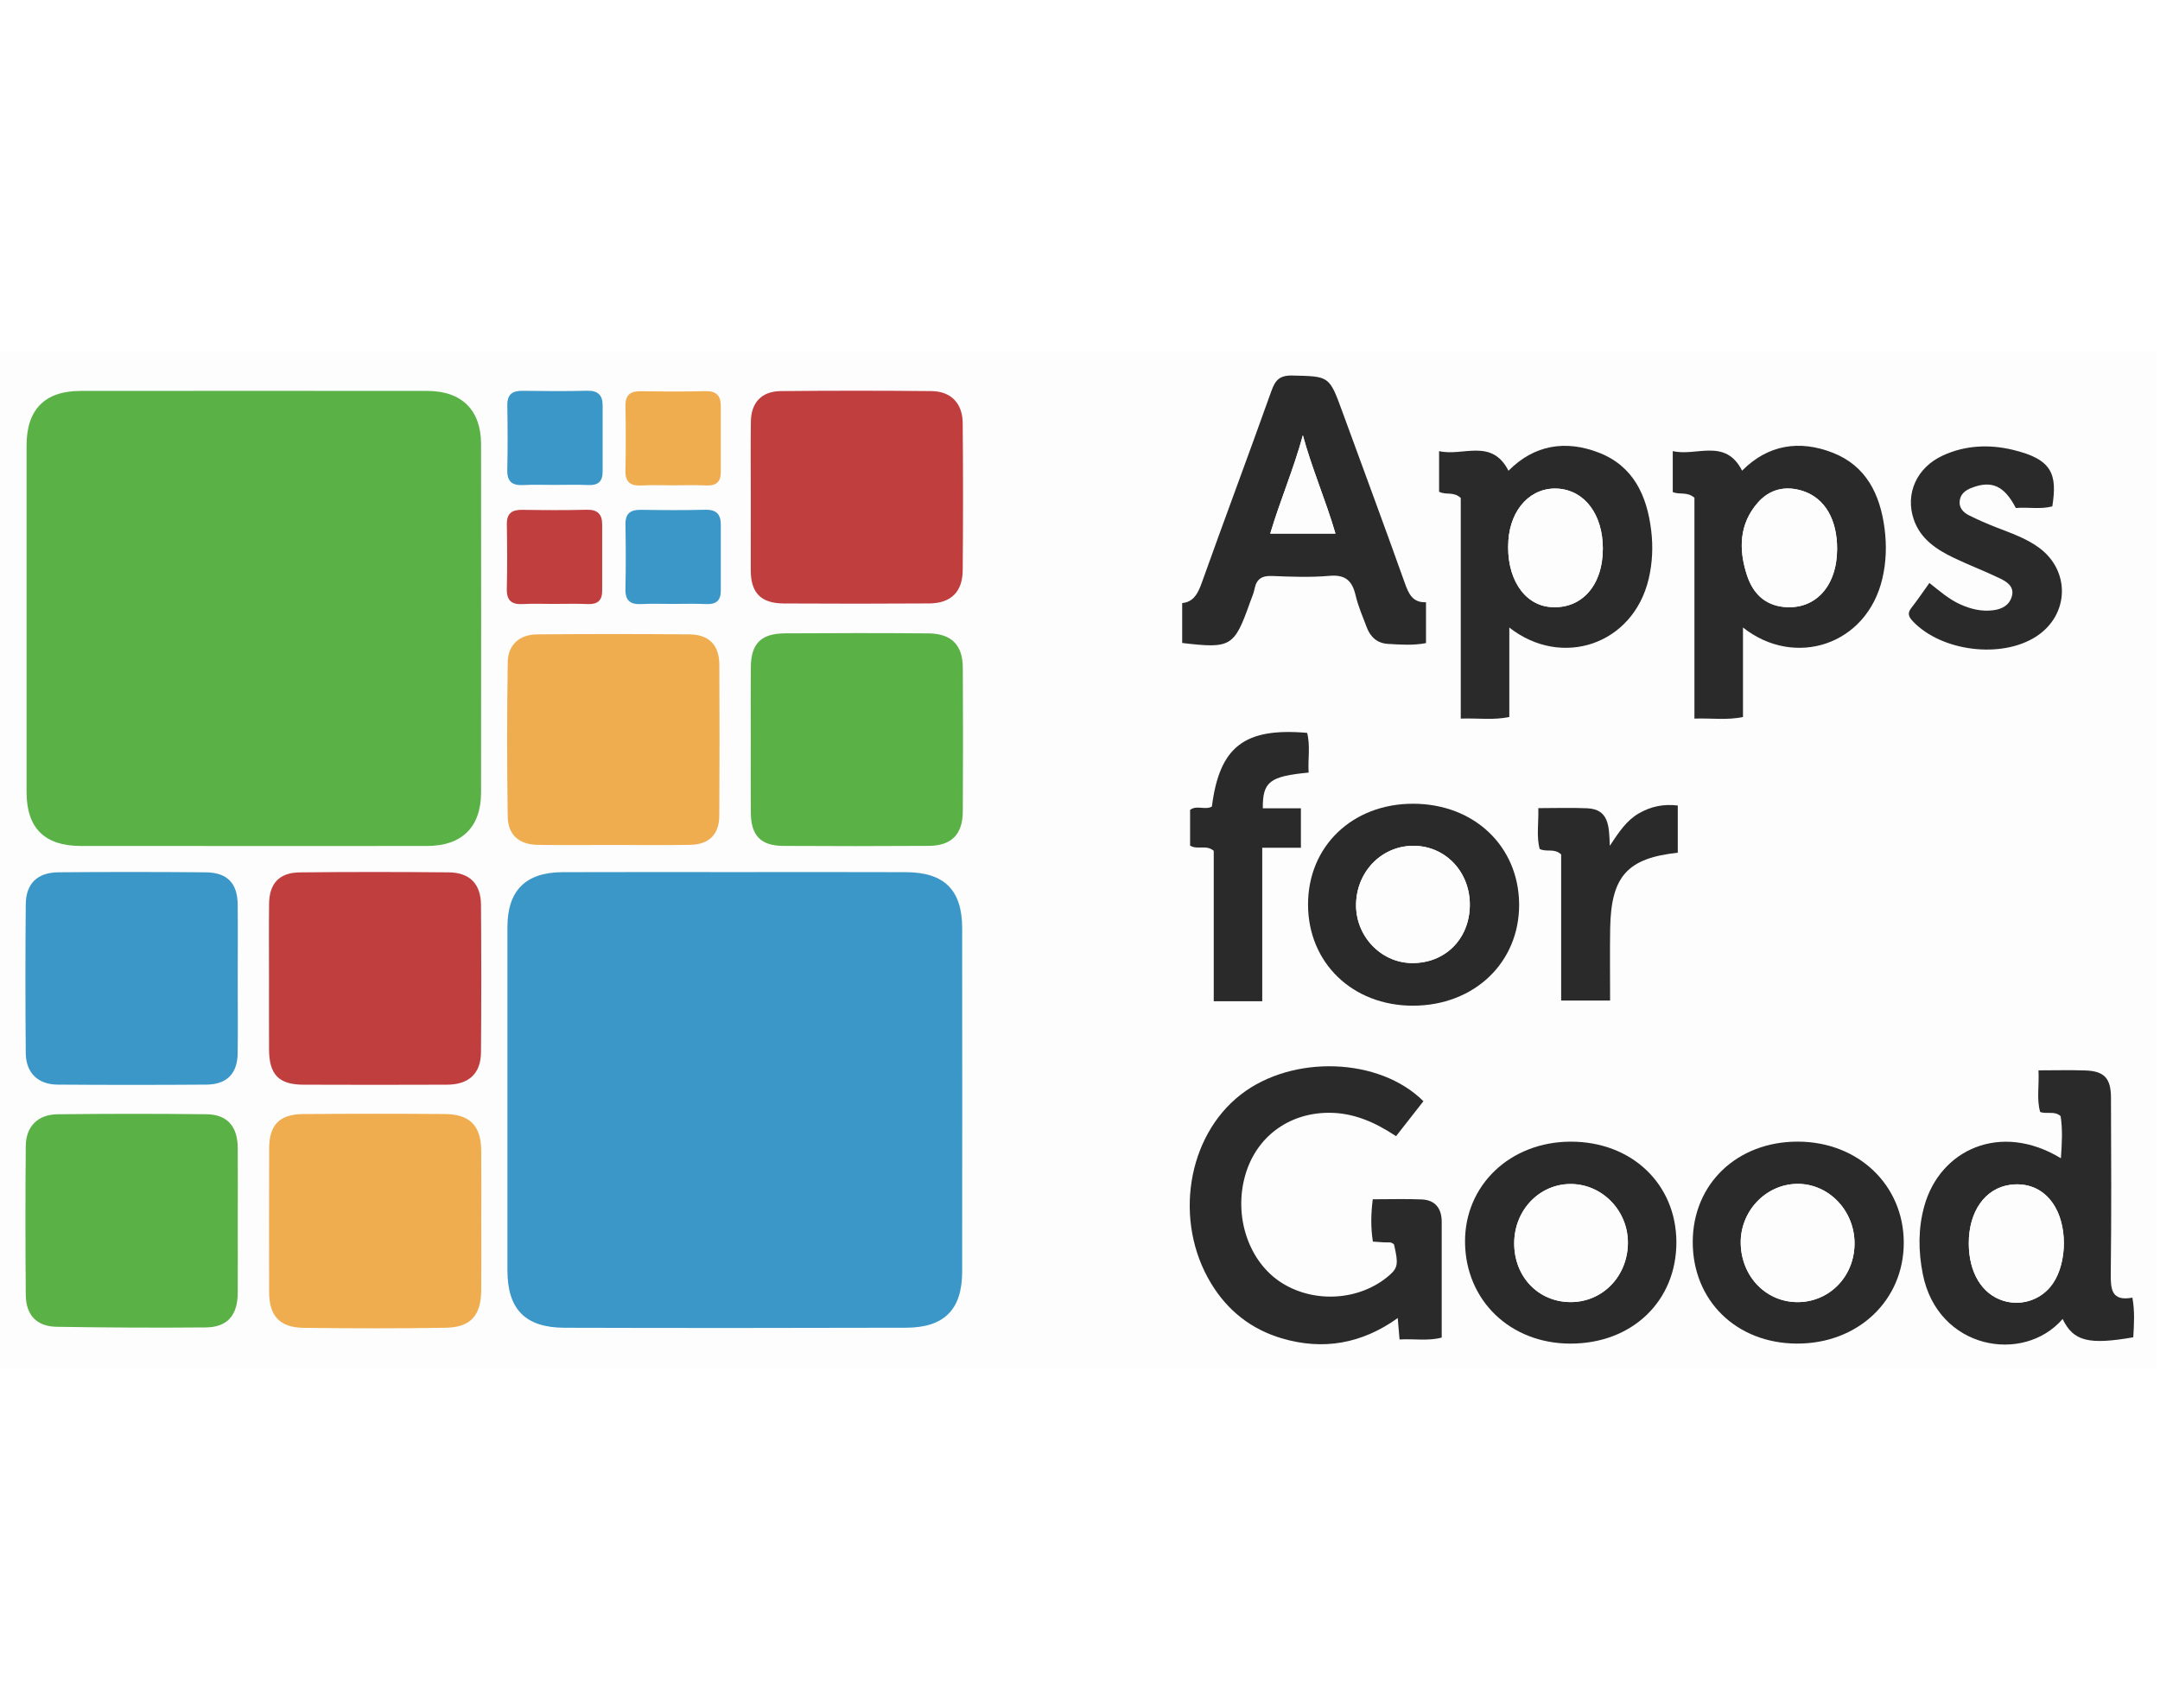 <svg width="172" height="136" viewBox="0 0 172 136" fill="none" xmlns="http://www.w3.org/2000/svg">
<rect width="172" height="136" fill="white"/>
<g clip-path="url(#clip0)">
<path d="M0 109C0 82.007 0 55.013 0 28C57.224 28 114.456 28 171.731 28C171.731 54.988 171.731 81.995 171.731 109C114.493 109 57.249 109 0 109ZM20.032 67.372C24.706 67.372 29.38 67.381 34.054 67.369C36.785 67.364 38.308 65.855 38.31 63.125C38.322 53.874 38.319 44.624 38.31 35.37C38.308 32.66 36.768 31.137 34.029 31.134C24.824 31.125 15.619 31.128 6.417 31.134C3.578 31.134 2.118 32.605 2.115 35.47C2.109 44.675 2.109 53.877 2.115 63.082C2.118 65.95 3.552 67.369 6.44 67.372C10.971 67.375 15.502 67.372 20.032 67.372ZM58.546 69.45C53.967 69.45 49.387 69.439 44.808 69.453C41.851 69.465 40.406 70.916 40.406 73.832C40.403 82.943 40.403 92.053 40.406 101.163C40.406 104.252 41.822 105.726 44.956 105.734C54.021 105.76 63.083 105.76 72.147 105.731C75.207 105.723 76.618 104.275 76.618 101.249C76.627 92.139 76.624 83.028 76.618 73.918C76.615 70.879 75.207 69.465 72.141 69.453C67.608 69.436 63.077 69.45 58.546 69.45ZM59.785 58.854C59.785 60.806 59.777 62.761 59.788 64.713C59.8 66.537 60.57 67.352 62.379 67.364C66.237 67.389 70.098 67.389 73.956 67.361C75.776 67.349 76.661 66.445 76.669 64.61C76.689 60.798 76.692 56.988 76.669 53.176C76.658 51.361 75.762 50.454 73.93 50.44C70.118 50.408 66.305 50.414 62.496 50.437C60.595 50.448 59.8 51.264 59.788 53.136C59.774 55.042 59.785 56.948 59.785 58.854ZM38.322 97.191C38.322 95.333 38.333 93.473 38.319 91.615C38.305 89.657 37.409 88.733 35.42 88.719C31.653 88.69 27.889 88.687 24.122 88.721C22.248 88.739 21.438 89.594 21.432 91.452C21.421 95.264 21.424 99.077 21.429 102.892C21.432 104.795 22.262 105.723 24.183 105.746C27.946 105.794 31.713 105.803 35.48 105.74C37.477 105.708 38.302 104.767 38.319 102.769C38.333 100.909 38.319 99.051 38.322 97.191ZM18.933 97.251C18.933 95.296 18.945 93.344 18.93 91.389C18.916 89.697 18.095 88.753 16.443 88.733C12.488 88.687 8.532 88.687 4.577 88.736C3.011 88.753 2.067 89.709 2.052 91.252C2.015 95.207 2.018 99.163 2.052 103.118C2.067 104.732 2.919 105.634 4.517 105.66C8.472 105.723 12.428 105.749 16.38 105.711C18.109 105.694 18.919 104.741 18.93 102.969C18.942 101.063 18.933 99.157 18.933 97.251ZM59.785 39.583C59.785 41.538 59.777 43.49 59.788 45.445C59.8 47.222 60.604 48.05 62.416 48.061C66.277 48.084 70.135 48.084 73.996 48.058C75.725 48.047 76.652 47.142 76.667 45.411C76.698 41.504 76.701 37.597 76.667 33.69C76.652 32.119 75.731 31.163 74.182 31.148C70.181 31.108 66.177 31.108 62.175 31.148C60.65 31.163 59.817 32.061 59.797 33.581C59.765 35.579 59.785 37.583 59.785 39.583ZM21.421 77.848C21.421 79.754 21.415 81.66 21.424 83.567C21.432 85.57 22.191 86.371 24.148 86.38C27.961 86.394 31.773 86.394 35.586 86.38C37.343 86.374 38.288 85.496 38.302 83.781C38.333 79.874 38.331 75.965 38.302 72.058C38.29 70.392 37.406 69.487 35.734 69.47C31.779 69.433 27.823 69.43 23.868 69.473C22.236 69.49 21.446 70.355 21.426 71.986C21.404 73.938 21.421 75.893 21.421 77.848ZM18.93 78.037C18.93 76.036 18.945 74.035 18.925 72.035C18.908 70.338 18.098 69.482 16.383 69.467C12.476 69.433 8.569 69.433 4.663 69.465C2.977 69.479 2.064 70.36 2.049 72.009C2.015 75.965 2.015 79.917 2.049 83.873C2.064 85.43 3.017 86.363 4.574 86.374C8.529 86.403 12.482 86.403 16.438 86.374C18.058 86.363 18.899 85.501 18.922 83.896C18.953 81.944 18.93 79.992 18.93 78.037ZM48.829 67.289C50.878 67.289 52.931 67.318 54.98 67.281C56.468 67.255 57.272 66.448 57.281 64.96C57.307 60.955 57.304 56.948 57.284 52.944C57.275 51.384 56.474 50.534 54.92 50.523C50.867 50.488 46.814 50.491 42.761 50.523C41.379 50.534 40.454 51.35 40.434 52.721C40.371 56.819 40.371 60.921 40.431 65.022C40.451 66.496 41.342 67.261 42.824 67.284C44.825 67.312 46.825 67.289 48.829 67.289ZM111.167 90.479C111.952 89.474 112.653 88.581 113.348 87.694C109.845 84.196 102.922 83.964 98.803 87.167C94.512 90.502 93.445 97.268 96.442 102.202C97.758 104.369 99.63 105.854 102.06 106.573C105.36 107.552 108.443 107.011 111.305 104.961C111.359 105.608 111.399 106.103 111.448 106.667C112.616 106.596 113.695 106.81 114.805 106.516C114.805 103.404 114.808 100.353 114.805 97.302C114.805 96.229 114.293 95.556 113.197 95.513C111.92 95.462 110.638 95.502 109.316 95.502C109.167 96.681 109.147 97.754 109.327 98.874C109.653 98.897 109.934 98.911 110.212 98.934C110.486 98.957 110.79 98.856 111.01 99.105C111.368 100.651 111.319 100.963 110.618 101.57C108.314 103.568 104.696 103.817 102.071 102.162C99.435 100.499 98.21 96.867 99.169 93.558C100.045 90.536 102.592 88.65 105.744 88.615C107.733 88.598 109.442 89.345 111.167 90.479ZM164.109 92.239C159.298 89.32 154.472 91.549 153.227 96.06C152.738 97.826 152.752 99.626 153.107 101.438C154.286 107.463 161.124 108.645 164.247 105.033C165.091 106.796 166.296 107.117 169.871 106.493C169.931 105.477 170.003 104.449 169.802 103.336C168.142 103.642 168.065 102.683 168.079 101.415C168.137 96.741 168.111 92.067 168.096 87.393C168.091 85.862 167.553 85.295 166.064 85.244C164.842 85.201 163.617 85.235 162.323 85.235C162.389 86.46 162.163 87.536 162.458 88.55C163.028 88.744 163.594 88.435 164.087 88.882C164.25 89.935 164.195 91.017 164.109 92.239ZM113.552 47.961C112.484 48.001 112.169 47.288 111.86 46.415C110.234 41.847 108.543 37.305 106.88 32.751C105.844 29.918 105.847 29.972 102.904 29.903C101.883 29.881 101.545 30.278 101.233 31.154C99.415 36.255 97.512 41.324 95.692 46.421C95.382 47.283 95.022 47.947 94.138 48.021C94.138 49.16 94.138 50.191 94.138 51.201C98.027 51.659 98.285 51.501 99.536 47.975C99.662 47.617 99.828 47.265 99.899 46.896C100.056 46.1 100.492 45.831 101.302 45.866C102.824 45.929 104.361 45.983 105.875 45.854C107.14 45.746 107.673 46.255 107.945 47.4C108.151 48.273 108.514 49.114 108.835 49.959C109.13 50.734 109.676 51.227 110.532 51.275C111.522 51.333 112.516 51.413 113.552 51.212C113.552 50.173 113.552 49.183 113.552 47.961ZM120.186 49.976C124.354 53.245 130.061 51.35 131.292 46.066C131.586 44.807 131.641 43.525 131.483 42.231C131.146 39.457 130.069 37.116 127.327 36.048C124.68 35.015 122.175 35.41 120.12 37.485C118.778 34.852 116.465 36.369 114.594 35.922C114.594 37.145 114.594 38.169 114.594 39.154C115.134 39.455 115.727 39.108 116.319 39.652C116.319 45.396 116.319 51.281 116.319 57.223C117.699 57.174 118.921 57.366 120.186 57.094C120.186 54.736 120.186 52.457 120.186 49.976ZM138.793 49.973C142.915 53.233 148.656 51.381 149.896 46.069C150.199 44.764 150.245 43.436 150.07 42.093C149.715 39.366 148.608 37.093 145.937 36.051C143.29 35.018 140.783 35.407 138.725 37.482C137.391 34.852 135.075 36.375 133.204 35.922C133.204 37.145 133.204 38.169 133.204 39.185C133.75 39.426 134.331 39.125 134.929 39.638C134.929 45.394 134.929 51.281 134.929 57.226C136.309 57.18 137.528 57.366 138.796 57.1C138.793 54.736 138.793 52.457 138.793 49.973ZM133.49 98.908C133.475 94.285 129.926 90.914 125.081 90.917C120.264 90.919 116.623 94.38 116.66 98.922C116.697 103.559 120.252 106.988 125.035 106.999C129.958 107.011 133.501 103.619 133.49 98.908ZM112.496 80.089C117.396 80.095 121.002 76.646 120.965 71.992C120.928 67.381 117.37 64.012 112.527 64.004C107.69 63.998 104.155 67.384 104.155 72.023C104.158 76.666 107.69 80.083 112.496 80.089ZM134.792 98.894C134.783 103.568 138.255 106.968 143.067 106.996C147.941 107.028 151.613 103.559 151.599 98.942C151.584 94.371 147.981 90.931 143.184 90.914C138.344 90.897 134.801 94.268 134.792 98.894ZM153.637 46.424C153.101 47.168 152.675 47.801 152.208 48.399C151.871 48.834 151.977 49.109 152.337 49.489C154.616 51.882 159.39 52.477 162.152 50.68C164.788 48.963 164.888 45.442 162.346 43.596C161.333 42.861 160.16 42.46 159.006 42.01C158.253 41.718 157.512 41.395 156.791 41.034C156.353 40.817 155.995 40.45 156.05 39.91C156.107 39.329 156.513 39.028 157.048 38.828C158.608 38.244 159.61 38.687 160.523 40.453C161.479 40.365 162.475 40.577 163.428 40.322C163.829 37.766 163.44 36.578 160.297 35.822C158.434 35.376 156.507 35.445 154.704 36.275C152.646 37.222 151.688 39.294 152.397 41.369C152.93 42.929 154.218 43.771 155.617 44.438C156.817 45.01 158.064 45.482 159.261 46.06C159.816 46.327 160.414 46.71 160.211 47.469C160.022 48.184 159.435 48.511 158.714 48.596C157.787 48.708 156.925 48.502 156.081 48.118C155.205 47.723 154.49 47.102 153.637 46.424ZM94.767 67.341C95.36 67.704 96.052 67.238 96.65 67.756C96.65 71.689 96.65 75.678 96.65 79.734C97.947 79.734 99.158 79.734 100.512 79.734C100.512 75.667 100.512 71.648 100.512 67.513C101.628 67.513 102.607 67.513 103.591 67.513C103.591 66.419 103.591 65.449 103.591 64.37C102.518 64.37 101.536 64.37 100.557 64.37C100.54 62.252 101.101 61.82 104.207 61.525C104.135 60.474 104.358 59.407 104.086 58.362C99.078 57.93 97.111 59.47 96.502 64.233C95.949 64.536 95.265 64.095 94.767 64.504C94.767 65.489 94.767 66.428 94.767 67.341ZM128.212 79.68C128.212 77.71 128.183 75.816 128.218 73.924C128.289 69.782 129.586 68.34 133.601 67.907C133.601 66.654 133.601 65.397 133.601 64.147C132.428 64.006 131.435 64.235 130.496 64.776C129.537 65.329 128.936 66.222 128.186 67.358C128.132 65.798 128.126 64.441 126.386 64.367C125.115 64.313 123.838 64.356 122.496 64.356C122.528 65.552 122.336 66.625 122.605 67.61C123.177 67.882 123.753 67.527 124.314 68.042C124.314 71.835 124.314 75.724 124.314 79.68C125.65 79.68 126.861 79.68 128.212 79.68ZM44.121 38.616C45.025 38.616 45.93 38.584 46.831 38.624C47.61 38.659 47.987 38.35 47.985 37.563C47.979 35.802 47.985 34.042 47.985 32.282C47.985 31.46 47.612 31.094 46.751 31.114C45.039 31.157 43.325 31.145 41.613 31.12C40.786 31.108 40.38 31.409 40.394 32.282C40.423 33.993 40.431 35.708 40.391 37.419C40.368 38.378 40.806 38.676 41.694 38.624C42.501 38.581 43.311 38.616 44.121 38.616Z" fill="#FDFDFD"/>
<path d="M20.032 67.372C15.502 67.372 10.971 67.375 6.44 67.369C3.552 67.367 2.118 65.95 2.115 63.079C2.109 53.874 2.109 44.672 2.115 35.467C2.118 32.602 3.575 31.134 6.414 31.131C15.619 31.125 24.824 31.123 34.026 31.131C36.765 31.134 38.305 32.654 38.307 35.367C38.316 44.618 38.316 53.868 38.307 63.122C38.305 65.852 36.782 67.361 34.051 67.367C29.38 67.381 24.706 67.372 20.032 67.372Z" fill="#5AB247"/>
<path d="M58.546 69.45C63.077 69.45 67.611 69.436 72.141 69.456C75.204 69.467 76.615 70.881 76.618 73.921C76.624 83.031 76.627 92.142 76.618 101.252C76.615 104.277 75.207 105.726 72.147 105.734C63.083 105.76 54.021 105.763 44.956 105.737C41.822 105.729 40.406 104.257 40.406 101.166C40.403 92.056 40.403 82.945 40.406 73.835C40.406 70.916 41.854 69.465 44.808 69.456C49.387 69.439 53.967 69.45 58.546 69.45Z" fill="#3A97C7"/>
<path d="M59.785 58.854C59.785 56.948 59.774 55.042 59.788 53.136C59.8 51.264 60.595 50.448 62.496 50.437C66.308 50.414 70.121 50.408 73.93 50.44C75.762 50.454 76.661 51.364 76.669 53.176C76.692 56.988 76.689 60.798 76.669 64.61C76.658 66.448 75.776 67.349 73.956 67.361C70.098 67.387 66.237 67.387 62.379 67.364C60.57 67.352 59.8 66.537 59.788 64.713C59.777 62.761 59.785 60.806 59.785 58.854Z" fill="#5AB247"/>
<path d="M38.322 97.191C38.322 99.048 38.333 100.909 38.319 102.766C38.302 104.764 37.477 105.706 35.48 105.737C31.716 105.8 27.949 105.792 24.183 105.743C22.265 105.717 21.435 104.793 21.429 102.889C21.424 99.077 21.421 95.264 21.432 91.449C21.438 89.591 22.248 88.736 24.122 88.719C27.889 88.687 31.653 88.687 35.42 88.716C37.409 88.73 38.305 89.654 38.319 91.612C38.333 93.473 38.322 95.333 38.322 97.191Z" fill="#EFAD4F"/>
<path d="M18.933 97.251C18.933 99.157 18.942 101.063 18.931 102.969C18.922 104.741 18.109 105.697 16.38 105.711C12.425 105.748 8.469 105.723 4.517 105.66C2.919 105.634 2.067 104.732 2.052 103.118C2.018 99.162 2.015 95.207 2.052 91.251C2.067 89.709 3.011 88.753 4.577 88.736C8.532 88.69 12.488 88.687 16.443 88.733C18.092 88.753 18.913 89.694 18.931 91.389C18.948 93.344 18.933 95.299 18.933 97.251Z" fill="#5AB247"/>
<path d="M59.785 39.583C59.785 37.583 59.766 35.579 59.791 33.578C59.811 32.059 60.644 31.16 62.17 31.145C66.171 31.105 70.175 31.105 74.177 31.145C75.725 31.163 76.647 32.116 76.661 33.687C76.695 37.594 76.695 41.501 76.661 45.408C76.647 47.139 75.722 48.044 73.991 48.055C70.129 48.081 66.271 48.081 62.41 48.058C60.598 48.047 59.794 47.222 59.783 45.442C59.777 43.49 59.785 41.538 59.785 39.583Z" fill="#C13E3F"/>
<path d="M21.421 77.848C21.421 75.893 21.404 73.941 21.426 71.986C21.444 70.355 22.236 69.49 23.868 69.473C27.823 69.43 31.779 69.433 35.734 69.47C37.406 69.487 38.29 70.392 38.302 72.058C38.331 75.965 38.333 79.874 38.302 83.781C38.288 85.496 37.343 86.374 35.586 86.38C31.773 86.394 27.961 86.397 24.148 86.38C22.191 86.371 21.432 85.57 21.424 83.567C21.415 81.66 21.421 79.754 21.421 77.848Z" fill="#C13E3F"/>
<path d="M18.93 78.037C18.93 79.992 18.951 81.944 18.925 83.896C18.902 85.499 18.058 86.363 16.44 86.374C12.485 86.403 8.529 86.403 4.577 86.374C3.02 86.363 2.066 85.43 2.052 83.873C2.015 79.917 2.015 75.965 2.052 72.009C2.066 70.361 2.98 69.476 4.665 69.465C8.572 69.433 12.479 69.433 16.386 69.468C18.101 69.482 18.91 70.338 18.928 72.035C18.948 74.036 18.93 76.036 18.93 78.037Z" fill="#3A97C7"/>
<path d="M48.829 67.289C46.825 67.289 44.822 67.312 42.821 67.281C41.339 67.258 40.449 66.496 40.428 65.019C40.368 60.921 40.368 56.819 40.431 52.718C40.451 51.347 41.376 50.531 42.758 50.52C46.811 50.485 50.864 50.485 54.917 50.52C56.471 50.534 57.275 51.381 57.281 52.941C57.301 56.945 57.304 60.952 57.278 64.957C57.27 66.445 56.465 67.249 54.977 67.278C52.931 67.318 50.878 67.289 48.829 67.289Z" fill="#EFAD4F"/>
<path d="M111.168 90.479C109.444 89.342 107.733 88.595 105.741 88.618C102.592 88.655 100.042 90.542 99.166 93.561C98.207 96.87 99.433 100.502 102.069 102.165C104.693 103.819 108.311 103.57 110.615 101.573C111.316 100.966 111.365 100.654 111.007 99.108C110.787 98.859 110.483 98.959 110.209 98.936C109.931 98.911 109.651 98.899 109.324 98.876C109.144 97.757 109.164 96.684 109.313 95.505C110.635 95.505 111.917 95.465 113.194 95.516C114.29 95.559 114.803 96.232 114.803 97.305C114.805 100.356 114.803 103.407 114.803 106.518C113.692 106.813 112.613 106.599 111.445 106.67C111.399 106.106 111.356 105.608 111.302 104.964C108.44 107.014 105.354 107.555 102.057 106.576C99.627 105.854 97.752 104.372 96.439 102.205C93.442 97.271 94.51 90.504 98.8 87.17C102.919 83.967 109.845 84.199 113.346 87.697C112.65 88.584 111.952 89.477 111.168 90.479Z" fill="#2A2A2A"/>
<path d="M164.109 92.239C164.195 91.02 164.25 89.935 164.087 88.885C163.597 88.441 163.028 88.75 162.458 88.552C162.163 87.539 162.389 86.463 162.323 85.238C163.617 85.238 164.842 85.204 166.064 85.247C167.553 85.298 168.091 85.865 168.096 87.396C168.114 92.07 168.137 96.744 168.079 101.418C168.065 102.686 168.142 103.645 169.802 103.339C170.003 104.452 169.931 105.48 169.871 106.496C166.296 107.12 165.091 106.799 164.247 105.036C161.124 108.651 154.286 107.466 153.107 101.441C152.752 99.626 152.738 97.829 153.227 96.063C154.472 91.549 159.298 89.317 164.109 92.239ZM156.774 99.031C156.779 101.338 157.816 103.055 159.519 103.585C160.875 104.005 162.349 103.576 163.259 102.491C164.527 100.983 164.716 97.983 163.66 96.132C162.893 94.786 161.599 94.145 160.068 94.354C158.07 94.629 156.765 96.478 156.774 99.031Z" fill="#2A2A2A"/>
<path d="M113.552 47.961C113.552 49.183 113.552 50.173 113.552 51.215C112.513 51.413 111.52 51.333 110.532 51.278C109.673 51.23 109.127 50.734 108.835 49.962C108.514 49.117 108.151 48.279 107.945 47.403C107.673 46.255 107.14 45.746 105.875 45.857C104.361 45.989 102.824 45.932 101.301 45.869C100.489 45.834 100.054 46.103 99.899 46.899C99.828 47.268 99.662 47.62 99.535 47.978C98.285 51.507 98.027 51.665 94.137 51.204C94.137 50.193 94.137 49.163 94.137 48.024C95.022 47.947 95.385 47.285 95.692 46.424C97.512 41.326 99.415 36.257 101.233 31.157C101.545 30.281 101.883 29.883 102.904 29.906C105.847 29.975 105.844 29.918 106.88 32.754C108.543 37.308 110.234 41.853 111.86 46.418C112.169 47.288 112.484 48.001 113.552 47.961ZM101.15 42.491C102.887 42.491 104.559 42.491 106.342 42.491C105.549 39.784 104.458 37.299 103.746 34.66C103.022 37.334 101.934 39.855 101.15 42.491Z" fill="#2A2A2A"/>
<path d="M120.186 49.976C120.186 52.455 120.186 54.736 120.186 57.097C118.921 57.366 117.699 57.177 116.319 57.226C116.319 51.284 116.319 45.396 116.319 39.655C115.727 39.111 115.135 39.455 114.594 39.157C114.594 38.172 114.594 37.151 114.594 35.925C116.465 36.372 118.778 34.855 120.12 37.488C122.175 35.413 124.68 35.021 127.327 36.051C130.067 37.119 131.146 39.46 131.483 42.234C131.641 43.527 131.583 44.81 131.292 46.069C130.061 51.353 124.354 53.245 120.186 49.976ZM127.634 43.673C127.628 40.986 126.203 39.071 124.093 38.916C121.952 38.759 120.286 40.485 120.112 43.047C119.912 45.963 121.317 48.178 123.475 48.344C125.939 48.531 127.639 46.624 127.634 43.673Z" fill="#2A2A2A"/>
<path d="M138.793 49.973C138.793 52.455 138.793 54.736 138.793 57.1C137.528 57.366 136.306 57.18 134.927 57.226C134.927 51.281 134.927 45.396 134.927 39.638C134.328 39.125 133.747 39.423 133.201 39.185C133.201 38.169 133.201 37.145 133.201 35.923C135.075 36.372 137.388 34.849 138.722 37.482C140.78 35.407 143.287 35.018 145.935 36.051C148.605 37.093 149.713 39.366 150.068 42.093C150.242 43.436 150.199 44.767 149.893 46.069C148.656 51.381 142.915 53.233 138.793 49.973ZM146.289 43.728C146.298 41.381 145.319 39.703 143.622 39.123C142.205 38.639 140.914 38.951 139.97 40.033C138.484 41.733 138.436 43.759 139.111 45.814C139.575 47.228 140.508 48.193 142.071 48.339C144.561 48.568 146.281 46.676 146.289 43.728Z" fill="#2A2A2A"/>
<path d="M133.49 98.908C133.504 103.619 129.958 107.011 125.035 106.999C120.252 106.988 116.7 103.559 116.66 98.922C116.623 94.38 120.264 90.92 125.081 90.917C129.926 90.911 133.475 94.286 133.49 98.908ZM120.576 99.002C120.57 101.679 122.496 103.688 125.072 103.694C127.605 103.696 129.6 101.65 129.629 99.011C129.657 96.438 127.602 94.3 125.089 94.291C122.585 94.28 120.581 96.369 120.576 99.002Z" fill="#2A2A2A"/>
<path d="M112.496 80.089C107.69 80.083 104.158 76.669 104.158 72.026C104.158 67.387 107.693 64.001 112.53 64.006C117.373 64.012 120.93 67.381 120.968 71.995C121.002 76.646 117.396 80.092 112.496 80.089ZM112.418 76.694C115.04 76.726 116.983 74.82 117.041 72.155C117.098 69.51 115.177 67.412 112.65 67.355C110.123 67.301 108.073 69.307 107.985 71.923C107.896 74.485 109.92 76.663 112.418 76.694Z" fill="#2A2A2A"/>
<path d="M134.792 98.894C134.801 94.266 138.344 90.897 143.181 90.914C147.978 90.931 151.582 94.371 151.596 98.942C151.61 103.562 147.938 107.028 143.064 106.997C138.255 106.968 134.783 103.568 134.792 98.894ZM147.675 98.931C147.629 96.329 145.554 94.231 143.075 94.28C140.571 94.329 138.544 96.501 138.616 99.065C138.687 101.719 140.694 103.736 143.218 103.696C145.757 103.651 147.721 101.556 147.675 98.931Z" fill="#2A2A2A"/>
<path d="M153.637 46.424C154.487 47.102 155.205 47.723 156.078 48.121C156.922 48.505 157.781 48.714 158.711 48.599C159.433 48.51 160.019 48.187 160.208 47.471C160.409 46.713 159.81 46.329 159.258 46.063C158.062 45.488 156.814 45.013 155.614 44.44C154.215 43.773 152.927 42.932 152.394 41.372C151.685 39.297 152.643 37.225 154.701 36.277C156.507 35.444 158.431 35.376 160.294 35.825C163.437 36.581 163.826 37.769 163.425 40.325C162.472 40.582 161.479 40.367 160.52 40.456C159.607 38.69 158.608 38.244 157.046 38.83C156.51 39.031 156.104 39.331 156.047 39.912C155.992 40.453 156.35 40.82 156.788 41.037C157.509 41.398 158.253 41.721 159.003 42.013C160.157 42.463 161.33 42.863 162.343 43.599C164.885 45.445 164.785 48.968 162.149 50.683C159.39 52.48 154.613 51.882 152.334 49.492C151.971 49.111 151.865 48.834 152.206 48.402C152.678 47.8 153.104 47.171 153.637 46.424Z" fill="#2A2A2A"/>
<path d="M94.767 67.341C94.767 66.425 94.767 65.486 94.767 64.502C95.265 64.089 95.949 64.533 96.502 64.233C97.108 59.47 99.078 57.93 104.086 58.362C104.358 59.407 104.135 60.472 104.207 61.525C101.101 61.82 100.54 62.252 100.557 64.37C101.536 64.37 102.518 64.37 103.591 64.37C103.591 65.452 103.591 66.419 103.591 67.513C102.607 67.513 101.628 67.513 100.512 67.513C100.512 71.651 100.512 75.667 100.512 79.734C99.155 79.734 97.944 79.734 96.65 79.734C96.65 75.678 96.65 71.689 96.65 67.756C96.052 67.238 95.36 67.704 94.767 67.341Z" fill="#2A2A2A"/>
<path d="M128.212 79.68C126.858 79.68 125.647 79.68 124.314 79.68C124.314 75.721 124.314 71.832 124.314 68.042C123.753 67.527 123.177 67.882 122.605 67.61C122.336 66.625 122.528 65.552 122.496 64.356C123.838 64.356 125.115 64.31 126.386 64.367C128.126 64.444 128.135 65.798 128.186 67.358C128.936 66.222 129.54 65.329 130.496 64.776C131.435 64.235 132.431 64.006 133.601 64.147C133.601 65.397 133.601 66.654 133.601 67.907C129.586 68.34 128.289 69.782 128.218 73.924C128.186 75.816 128.212 77.71 128.212 79.68Z" fill="#2A2A2A"/>
<path d="M44.121 38.616C43.311 38.616 42.501 38.582 41.696 38.627C40.809 38.679 40.371 38.381 40.394 37.422C40.434 35.711 40.426 33.996 40.397 32.285C40.383 31.412 40.789 31.111 41.616 31.123C43.328 31.148 45.042 31.16 46.754 31.117C47.613 31.097 47.987 31.46 47.987 32.285C47.987 34.045 47.982 35.805 47.987 37.566C47.99 38.353 47.613 38.662 46.834 38.627C45.93 38.584 45.025 38.616 44.121 38.616Z" fill="#3A97C7"/>
<path d="M53.529 48.093C52.719 48.093 51.91 48.059 51.105 48.105C50.218 48.156 49.78 47.859 49.803 46.9C49.843 45.188 49.834 43.474 49.806 41.762C49.791 40.889 50.198 40.589 51.025 40.6C52.737 40.626 54.451 40.638 56.163 40.594C57.021 40.575 57.396 40.938 57.396 41.762C57.396 43.523 57.391 45.283 57.396 47.043C57.399 47.83 57.021 48.139 56.243 48.105C55.338 48.062 54.434 48.093 53.529 48.093Z" fill="#3A97C7"/>
<path d="M53.529 38.648C52.719 38.648 51.91 38.614 51.105 38.66C50.218 38.711 49.78 38.413 49.803 37.455C49.843 35.743 49.834 34.029 49.806 32.317C49.791 31.444 50.198 31.143 51.025 31.155C52.737 31.181 54.451 31.192 56.163 31.149C57.021 31.129 57.396 31.493 57.396 32.317C57.396 34.077 57.391 35.837 57.396 37.598C57.399 38.385 57.021 38.694 56.243 38.66C55.338 38.617 54.434 38.648 53.529 38.648Z" fill="#EFAD4F"/>
<path d="M44.084 48.093C43.274 48.093 42.464 48.059 41.66 48.105C40.773 48.156 40.335 47.859 40.358 46.9C40.398 45.188 40.389 43.474 40.361 41.762C40.346 40.889 40.753 40.589 41.58 40.6C43.291 40.626 45.006 40.638 46.718 40.594C47.576 40.575 47.951 40.938 47.951 41.762C47.951 43.523 47.945 45.283 47.951 47.043C47.954 47.83 47.576 48.139 46.798 48.105C45.893 48.062 44.989 48.093 44.084 48.093Z" fill="#C13E3F"/>
<path d="M156.774 99.031C156.765 96.478 158.07 94.629 160.068 94.354C161.596 94.145 162.893 94.786 163.66 96.132C164.716 97.984 164.527 100.986 163.259 102.491C162.349 103.576 160.875 104.006 159.519 103.585C157.815 103.055 156.782 101.338 156.774 99.031Z" fill="#FDFDFD"/>
<path d="M101.15 42.491C101.931 39.855 103.022 37.337 103.746 34.66C104.459 37.299 105.549 39.784 106.342 42.491C104.559 42.491 102.887 42.491 101.15 42.491Z" fill="#FDFDFD"/>
<path d="M127.634 43.673C127.639 46.624 125.939 48.531 123.475 48.342C121.317 48.176 119.911 45.96 120.112 43.044C120.289 40.485 121.952 38.759 124.093 38.914C126.203 39.071 127.628 40.986 127.634 43.673Z" fill="#FDFDFD"/>
<path d="M146.289 43.728C146.278 46.676 144.561 48.571 142.073 48.336C140.511 48.19 139.578 47.225 139.114 45.812C138.438 43.757 138.484 41.73 139.973 40.03C140.917 38.948 142.205 38.636 143.625 39.12C145.319 39.704 146.298 41.381 146.289 43.728Z" fill="#FDFDFD"/>
<path d="M120.575 99.002C120.581 96.372 122.585 94.28 125.089 94.288C127.602 94.3 129.66 96.438 129.629 99.008C129.597 101.647 127.605 103.694 125.072 103.691C122.496 103.688 120.57 101.679 120.575 99.002Z" fill="#FDFDFD"/>
<path d="M112.418 76.694C109.92 76.666 107.896 74.488 107.985 71.926C108.073 69.307 110.126 67.301 112.65 67.358C115.177 67.412 117.098 69.513 117.041 72.158C116.984 74.817 115.04 76.726 112.418 76.694Z" fill="#FDFDFD"/>
<path d="M147.675 98.931C147.721 101.555 145.757 103.653 143.215 103.693C140.691 103.734 138.685 101.719 138.613 99.062C138.544 96.498 140.571 94.326 143.072 94.277C145.554 94.231 147.629 96.329 147.675 98.931Z" fill="#FDFDFD"/>
</g>
<defs>
<clipPath id="clip0">
<rect width="171.731" height="81" fill="white" transform="translate(0 28)"/>
</clipPath>
</defs>
</svg>
